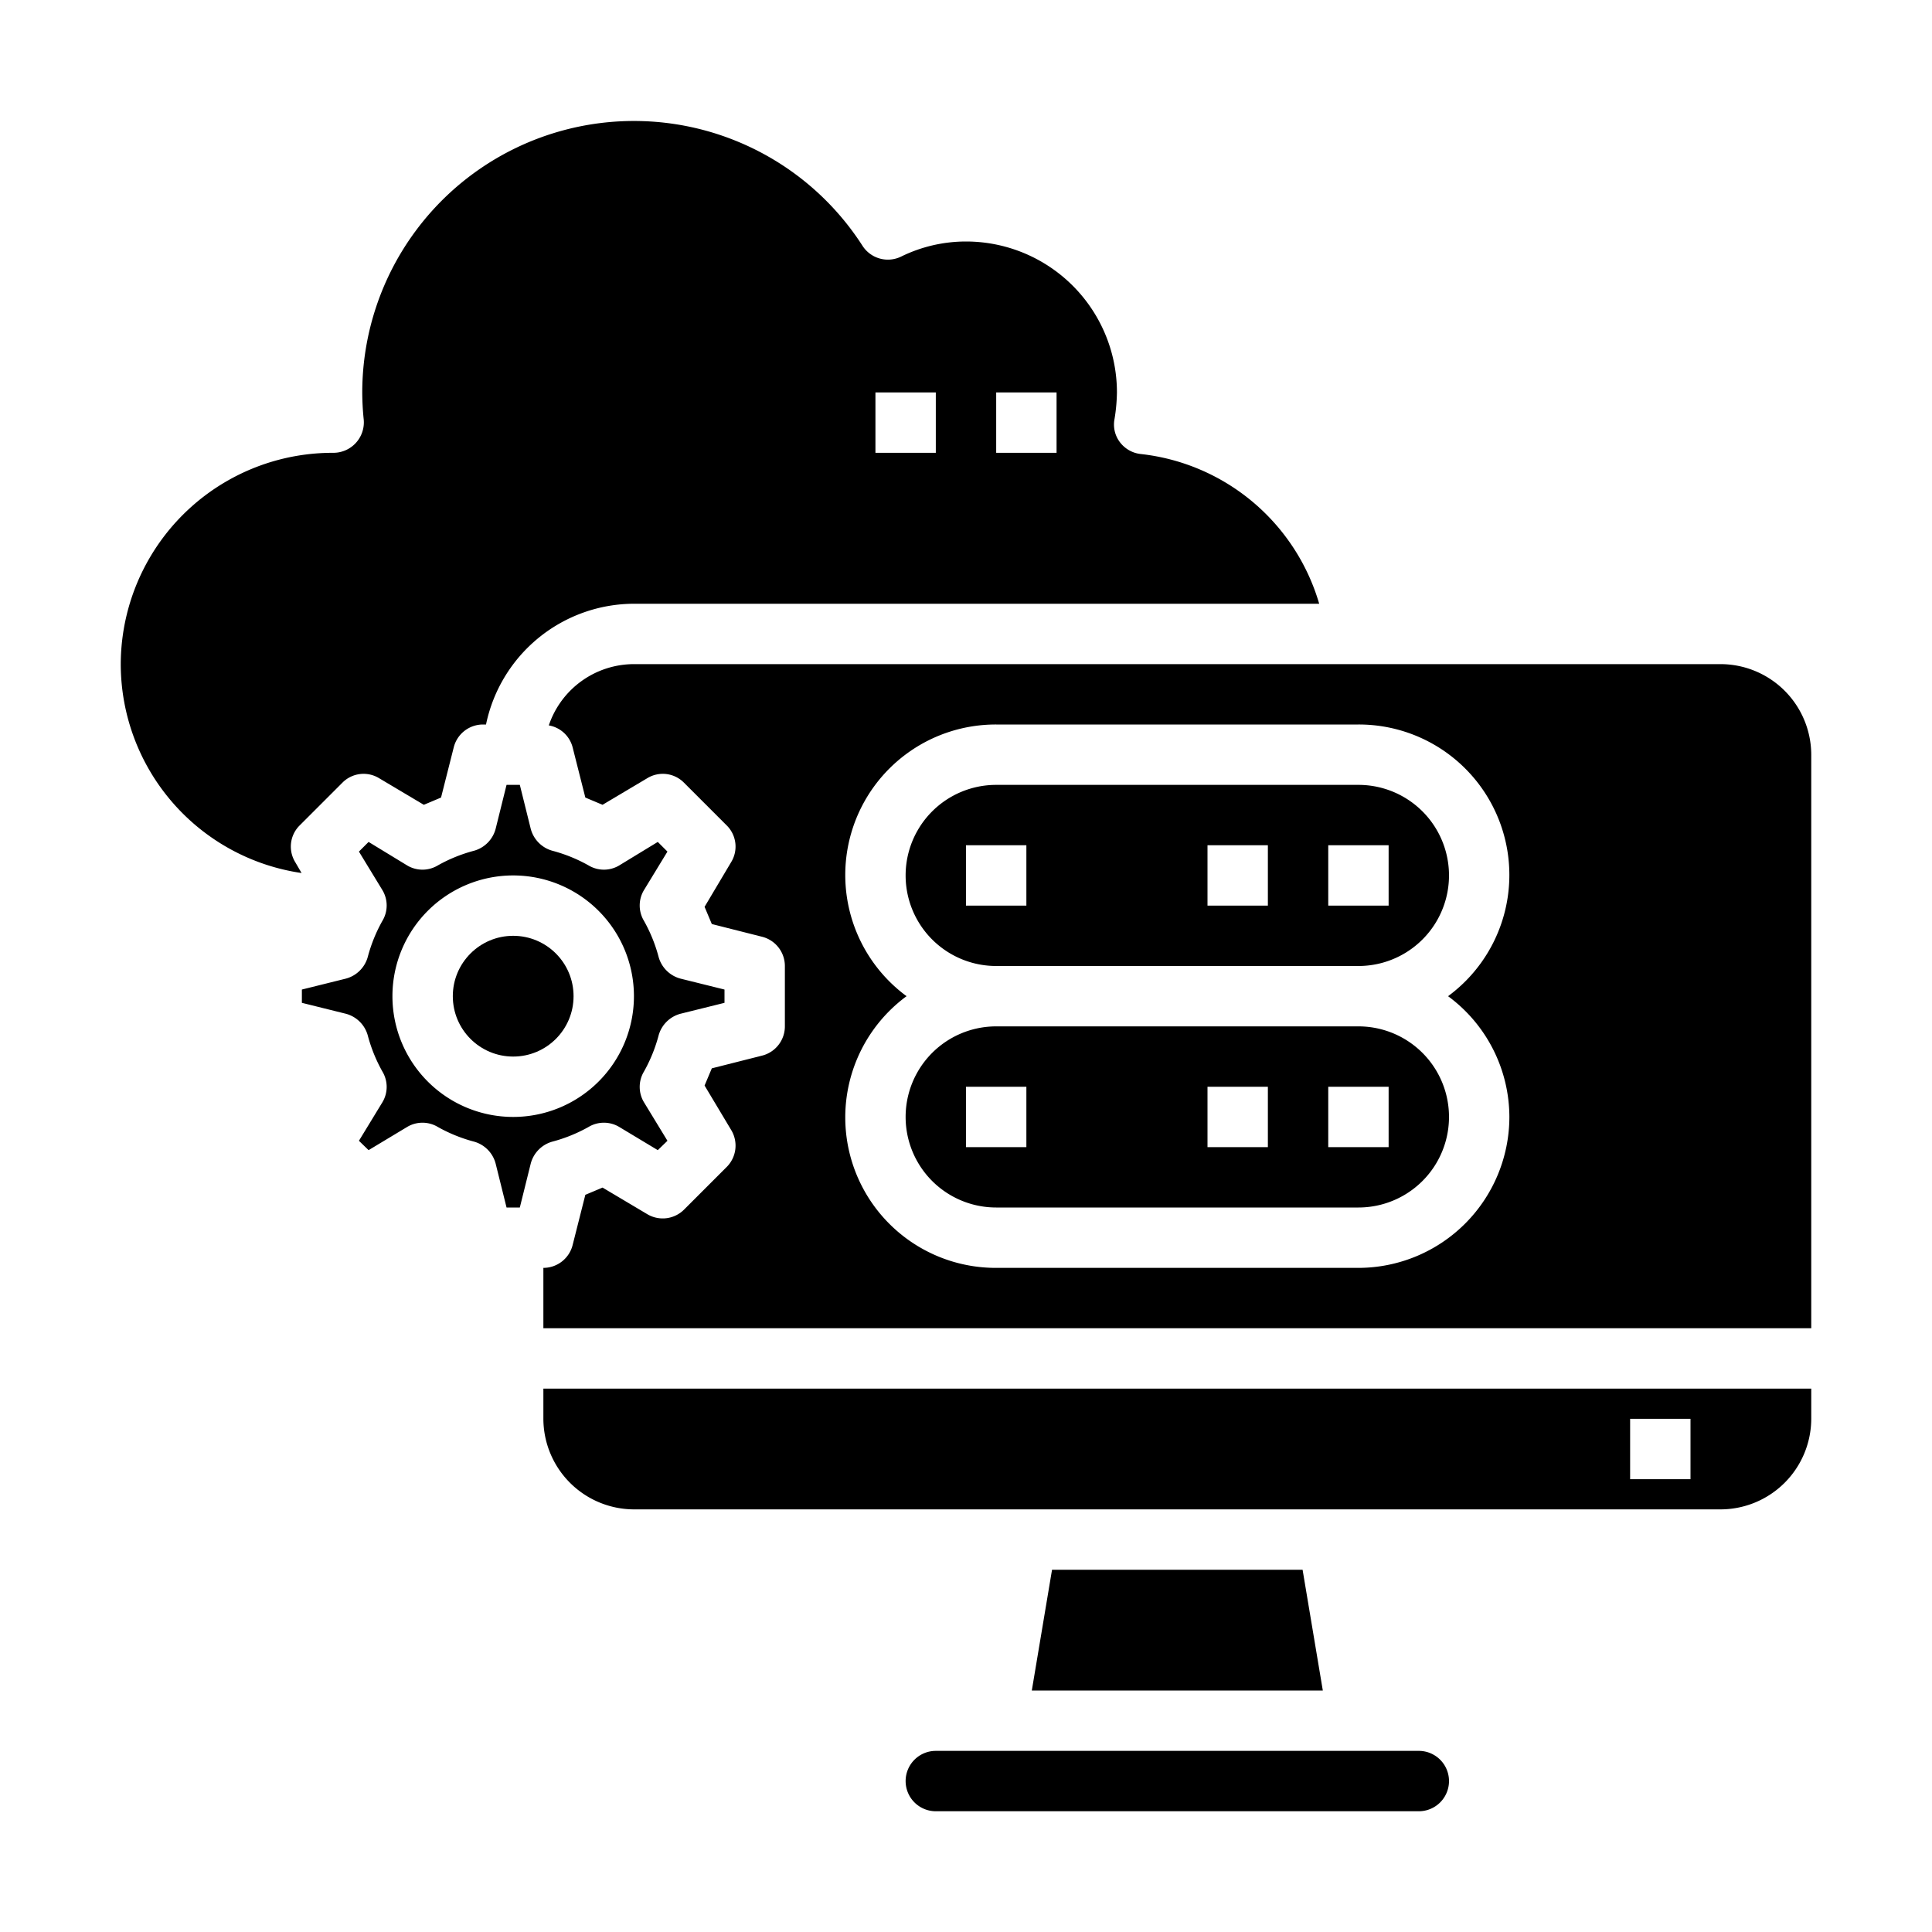 <svg xmlns="http://www.w3.org/2000/svg" viewBox="0 0 64 64" x="0px" y="0px"><g><path d="M45,34H33a3,3,0,0,0,0,6H45a3,3,0,0,0,0-6ZM34,38H32V36h2Zm8,0H40V36h2Zm4,0H44V36h2Z"></path><path d="M17.58,38.55a1.026,1.026,0,0,1,.71-.73,5.118,5.118,0,0,0,1.21-.49.988.988,0,0,1,1.01,0l1.28.77.32-.31-.78-1.28a.988.988,0,0,1,0-1.01,5.118,5.118,0,0,0,.49-1.21,1.026,1.026,0,0,1,.73-.71L24,33.22v-.44l-1.45-.36a1.026,1.026,0,0,1-.73-.71,5.118,5.118,0,0,0-.49-1.21.988.988,0,0,1,0-1.01l.78-1.28-.32-.32-1.28.78a.988.988,0,0,1-1.01,0,5.118,5.118,0,0,0-1.21-.49,1.026,1.026,0,0,1-.71-.73L17.22,26h-.44l-.36,1.45a1.026,1.026,0,0,1-.71.73,5.118,5.118,0,0,0-1.21.49.988.988,0,0,1-1.01,0l-1.28-.78-.32.32.78,1.28a.988.988,0,0,1,0,1.01,5.118,5.118,0,0,0-.49,1.21,1.026,1.026,0,0,1-.73.71L10,32.78v.44l1.45.36a1.026,1.026,0,0,1,.73.71,5.118,5.118,0,0,0,.49,1.21.988.988,0,0,1,0,1.01l-.78,1.28.32.31,1.28-.77a.988.988,0,0,1,1.01,0,5.118,5.118,0,0,0,1.21.49,1.026,1.026,0,0,1,.71.73L16.78,40h.44ZM13,33a4,4,0,1,1,4,4A4,4,0,0,1,13,33Z"></path><path d="M4,22a7,7,0,0,0,5.99,6.92l-.21-.36a.986.986,0,0,1,.15-1.22l1.41-1.41a.986.986,0,0,1,1.22-.15l1.48.88.57-.24.42-1.66A1,1,0,0,1,16,24h.1A5.017,5.017,0,0,1,21,20H43.7a6.951,6.951,0,0,0-5.91-4.96,1,1,0,0,1-.69-.39.966.966,0,0,1-.18-.77A5.858,5.858,0,0,0,37,13a5,5,0,0,0-5-5,4.879,4.879,0,0,0-2.15.5,1,1,0,0,1-1.28-.36A9,9,0,0,0,12,13a9.082,9.082,0,0,0,.05.91,1.01,1.01,0,0,1-1,1.09A7.019,7.019,0,0,0,4,22Zm29-9h2v2H33Zm-4,0h2v2H29Z"></path><polygon points="34.85 52 34.18 56 43.82 56 43.15 52 34.85 52"></polygon><path d="M60,46H18v1a3.009,3.009,0,0,0,3,3H57a3.009,3.009,0,0,0,3-3Zm-4,3H54V47h2Z"></path><path d="M30,59a1,1,0,0,0,1,1H47a1,1,0,0,0,0-2H31A1,1,0,0,0,30,59Z"></path><circle cx="17" cy="33" r="2"></circle><path d="M60,25a3.009,3.009,0,0,0-3-3H21a2.981,2.981,0,0,0-2.82,2.03.987.987,0,0,1,.79.73l.42,1.66.57.24,1.48-.88a.986.986,0,0,1,1.22.15l1.41,1.41a.986.986,0,0,1,.15,1.22l-.88,1.48.24.57,1.66.42A1,1,0,0,1,26,32v2a1,1,0,0,1-.76.97l-1.66.42-.24.57.88,1.47a1,1,0,0,1-.15,1.23l-1.41,1.41a1,1,0,0,1-1.22.15l-1.48-.88-.57.24-.42,1.66A1,1,0,0,1,18,42v2H60ZM50,37a5.006,5.006,0,0,1-5,5H33a4.985,4.985,0,0,1-2.969-9A4.985,4.985,0,0,1,33,24H45a4.985,4.985,0,0,1,2.969,9A4.982,4.982,0,0,1,50,37Z"></path><path d="M45,26H33a3,3,0,0,0,0,6H45a3,3,0,0,0,0-6ZM34,30H32V28h2Zm8,0H40V28h2Zm4,0H44V28h2Z"></path></g></svg>